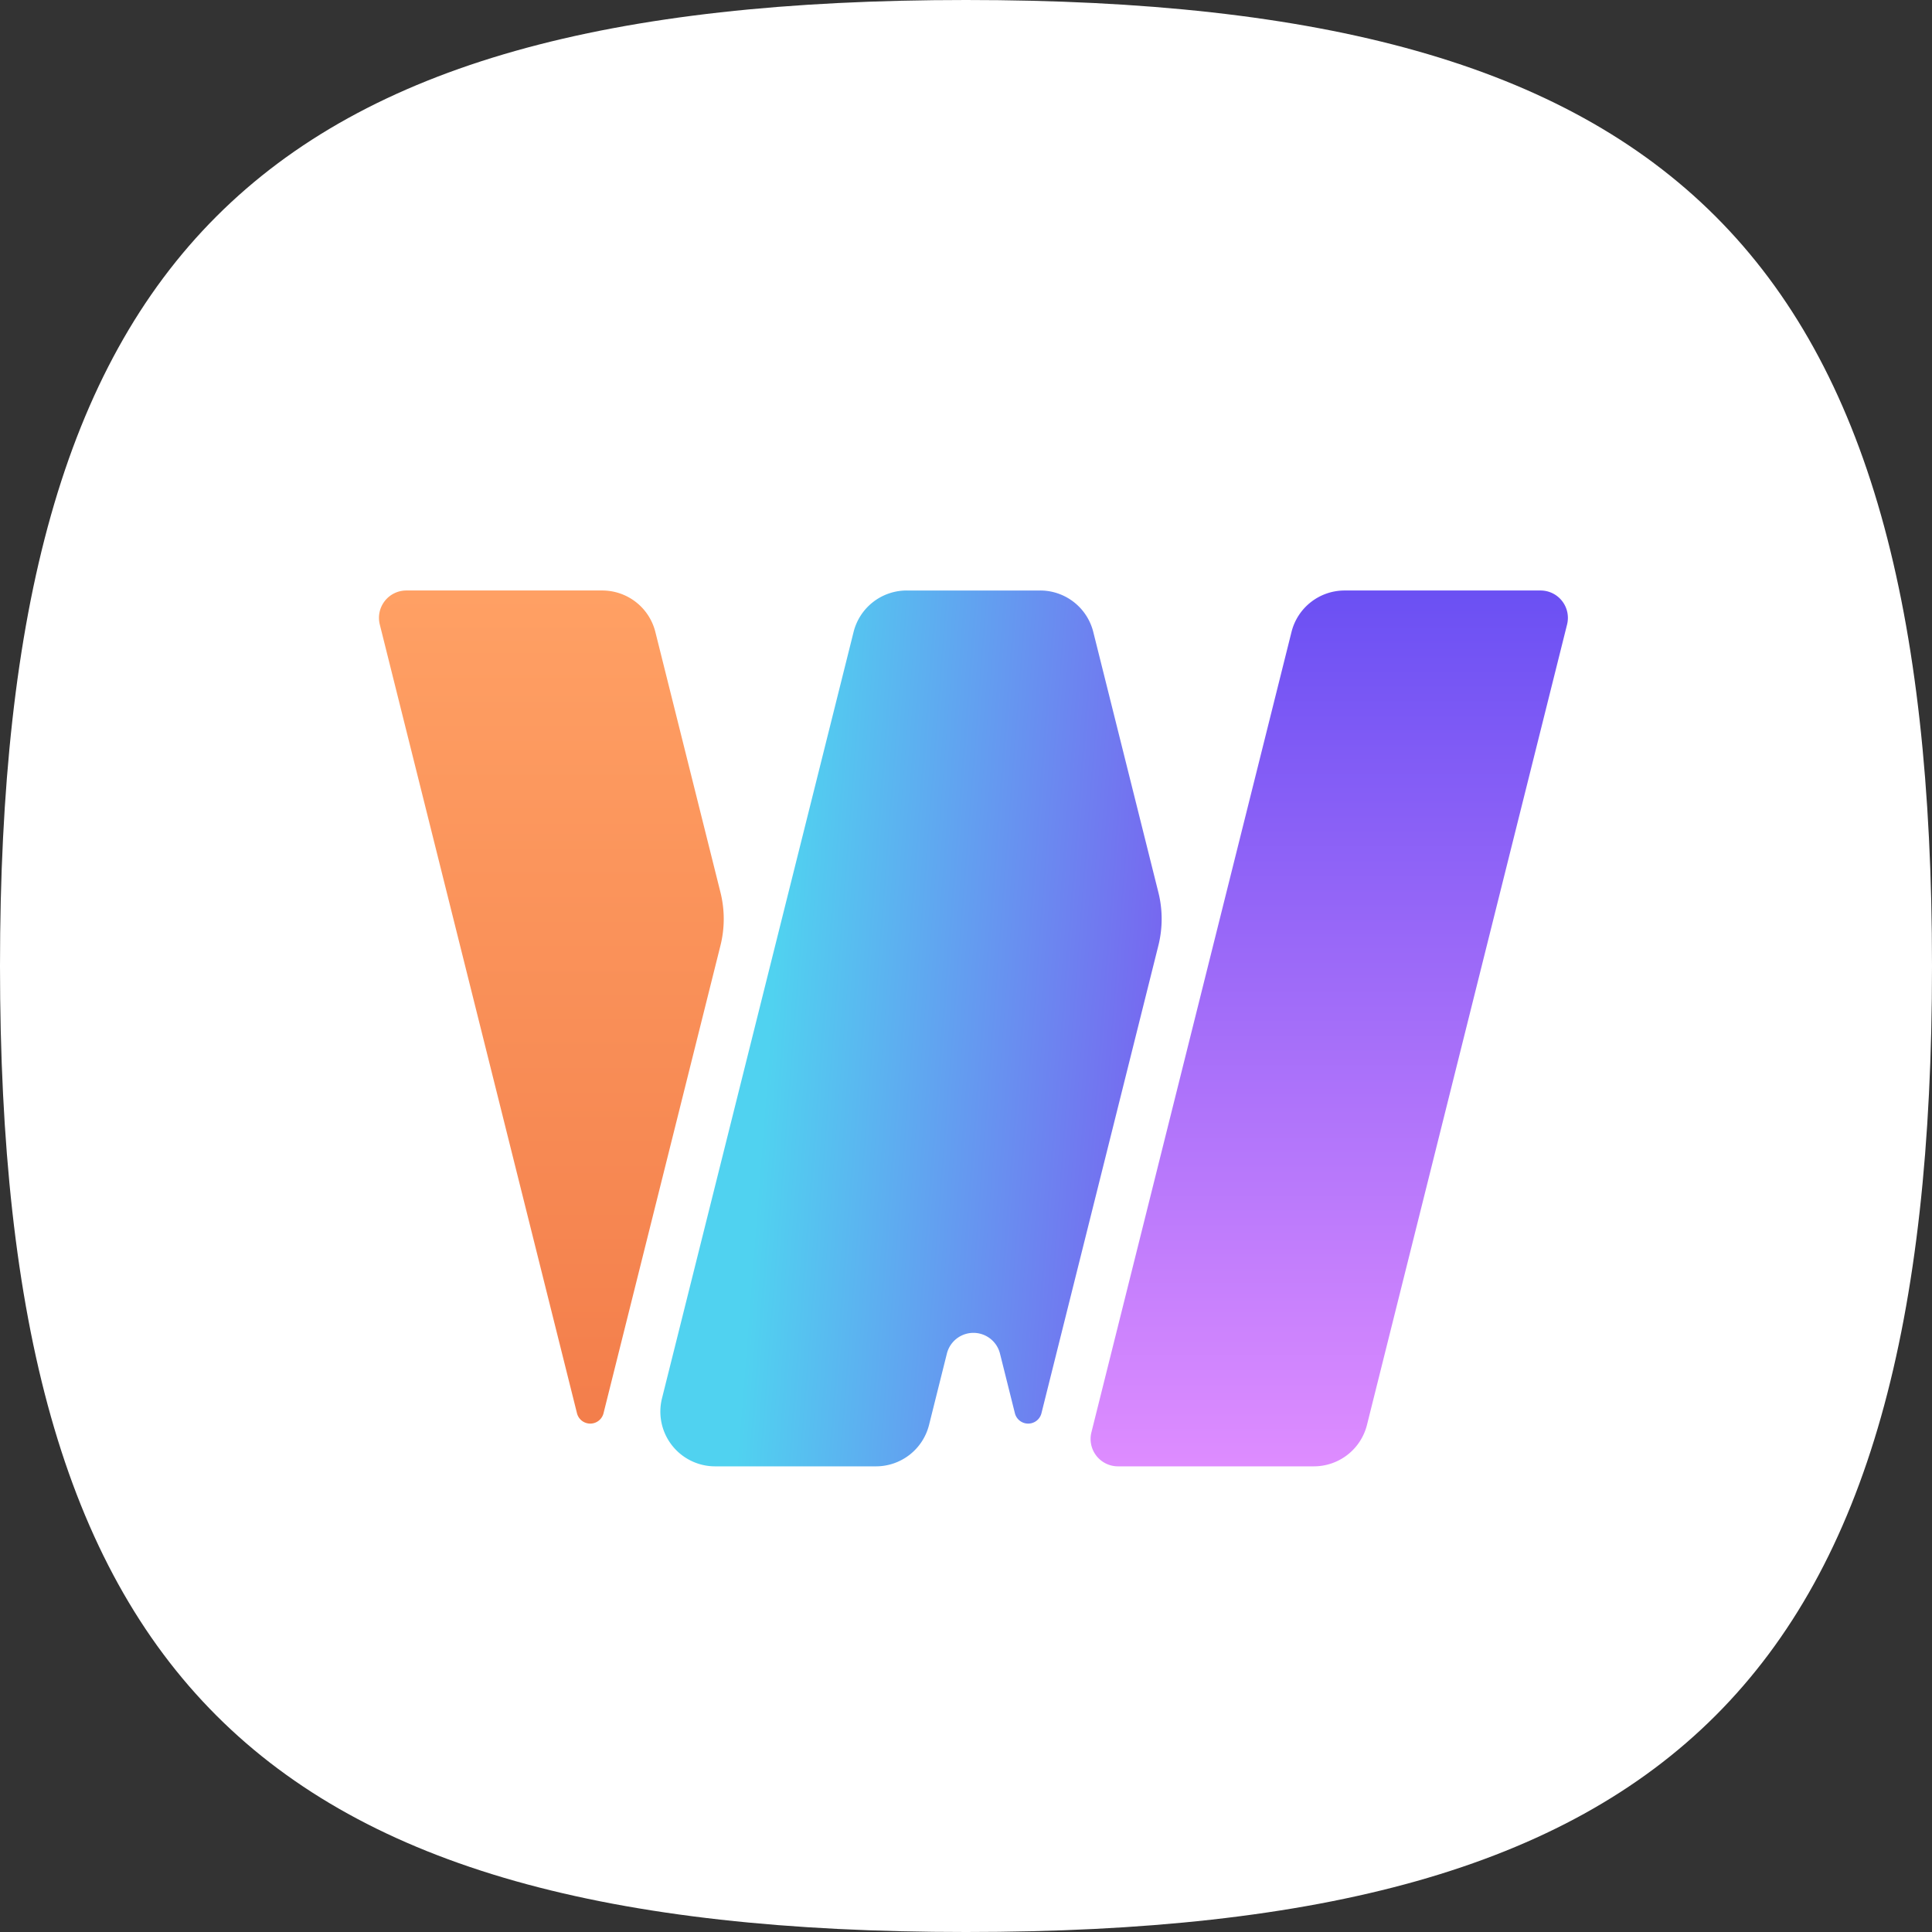 <svg xmlns="http://www.w3.org/2000/svg" xmlns:xlink="http://www.w3.org/1999/xlink" width="1300" height="1300" viewBox="0 0 1300 1300">
  <rect x="0" y="0" width="1300" height="1300" fill="#333333" stroke="none"/>
  <defs>
    <linearGradient id="linear-gradient" x1="0.5" x2="0.5" y2="1" gradientUnits="objectBoundingBox">
      <stop offset="0" stop-color="#6b50f3"/>
      <stop offset="1" stop-color="#de8cff"/>
    </linearGradient>
    <linearGradient id="linear-gradient-2" x1="0.5" x2="0.5" y2="1" gradientUnits="objectBoundingBox">
      <stop offset="0" stop-color="#ffa064"/>
      <stop offset="1" stop-color="#f37e4b"/>
    </linearGradient>
    <linearGradient id="linear-gradient-3" x1="0.241" y1="0.333" x2="1.02" y2="0.438" gradientUnits="objectBoundingBox">
      <stop offset="0" stop-color="#50d2f0"/>
      <stop offset="1" stop-color="#7864f0"/>
    </linearGradient>
  </defs>
  <g id="组_39" data-name="组 39" transform="translate(-7713.5 -6919.375)">
    <path id="路径_8" data-name="路径 8" d="M2508.235,1993.433c478.321,0,650,171.679,650,650s-171.679,650-650,650-650-171.679-650-650S2029.914,1993.433,2508.235,1993.433Z" transform="translate(5855.265 4925.941)" fill="#fff" fill-rule="evenodd"/>
    <g id="组_38" data-name="组 38" transform="translate(2144.5 6335.705)">
      <path id="路径_1" data-name="路径 1" d="M908.359,2160a18.415,18.415,0,0,1,17.867,22.883c-23.091,92.37-109.4,437.594-134.638,538.555a36.832,36.832,0,0,1-35.734,27.9H624.033a18.415,18.415,0,0,1-17.867-22.883L740.8,2187.9a36.832,36.832,0,0,1,35.734-27.9Z" transform="translate(5697.223 -1179)" fill-rule="evenodd" fill="url(#linear-gradient)"/>
      <path id="路径_2" data-name="路径 2" d="M86.166,2182.883A18.414,18.414,0,0,1,104.033,2160H235.854a36.832,36.832,0,0,1,35.734,27.9L315.4,2363.138a73.641,73.641,0,0,1,0,35.729c-14.336,57.35-59.375,237.5-78.684,314.735a9.206,9.206,0,0,1-17.866,0Z" transform="translate(5738.385 -1179)" fill-rule="evenodd" fill="url(#linear-gradient-2)"/>
      <path id="路径_3" data-name="路径 3" d="M328.065,2749.34a36.831,36.831,0,0,1-35.734-45.766c29.128-116.514,105.44-421.764,128.918-515.672a36.832,36.832,0,0,1,35.734-27.9H546.8a36.832,36.832,0,0,1,35.734,27.9c11.52,46.079,34.2,136.81,43.808,175.236a73.642,73.642,0,0,1,0,35.729c-14.336,57.35-59.374,237.5-78.683,314.735a9.207,9.207,0,0,1-17.867,0c-3.038-12.146-6.549-26.2-10.033-40.13a18.417,18.417,0,0,0-35.734,0c-4.263,17.054-8.566,34.265-11.993,47.967a36.831,36.831,0,0,1-35.733,27.9Z" transform="translate(5722.109 -1179)" fill-rule="evenodd" fill="url(#linear-gradient-3)"/>
    </g>
  </g>
</svg>
